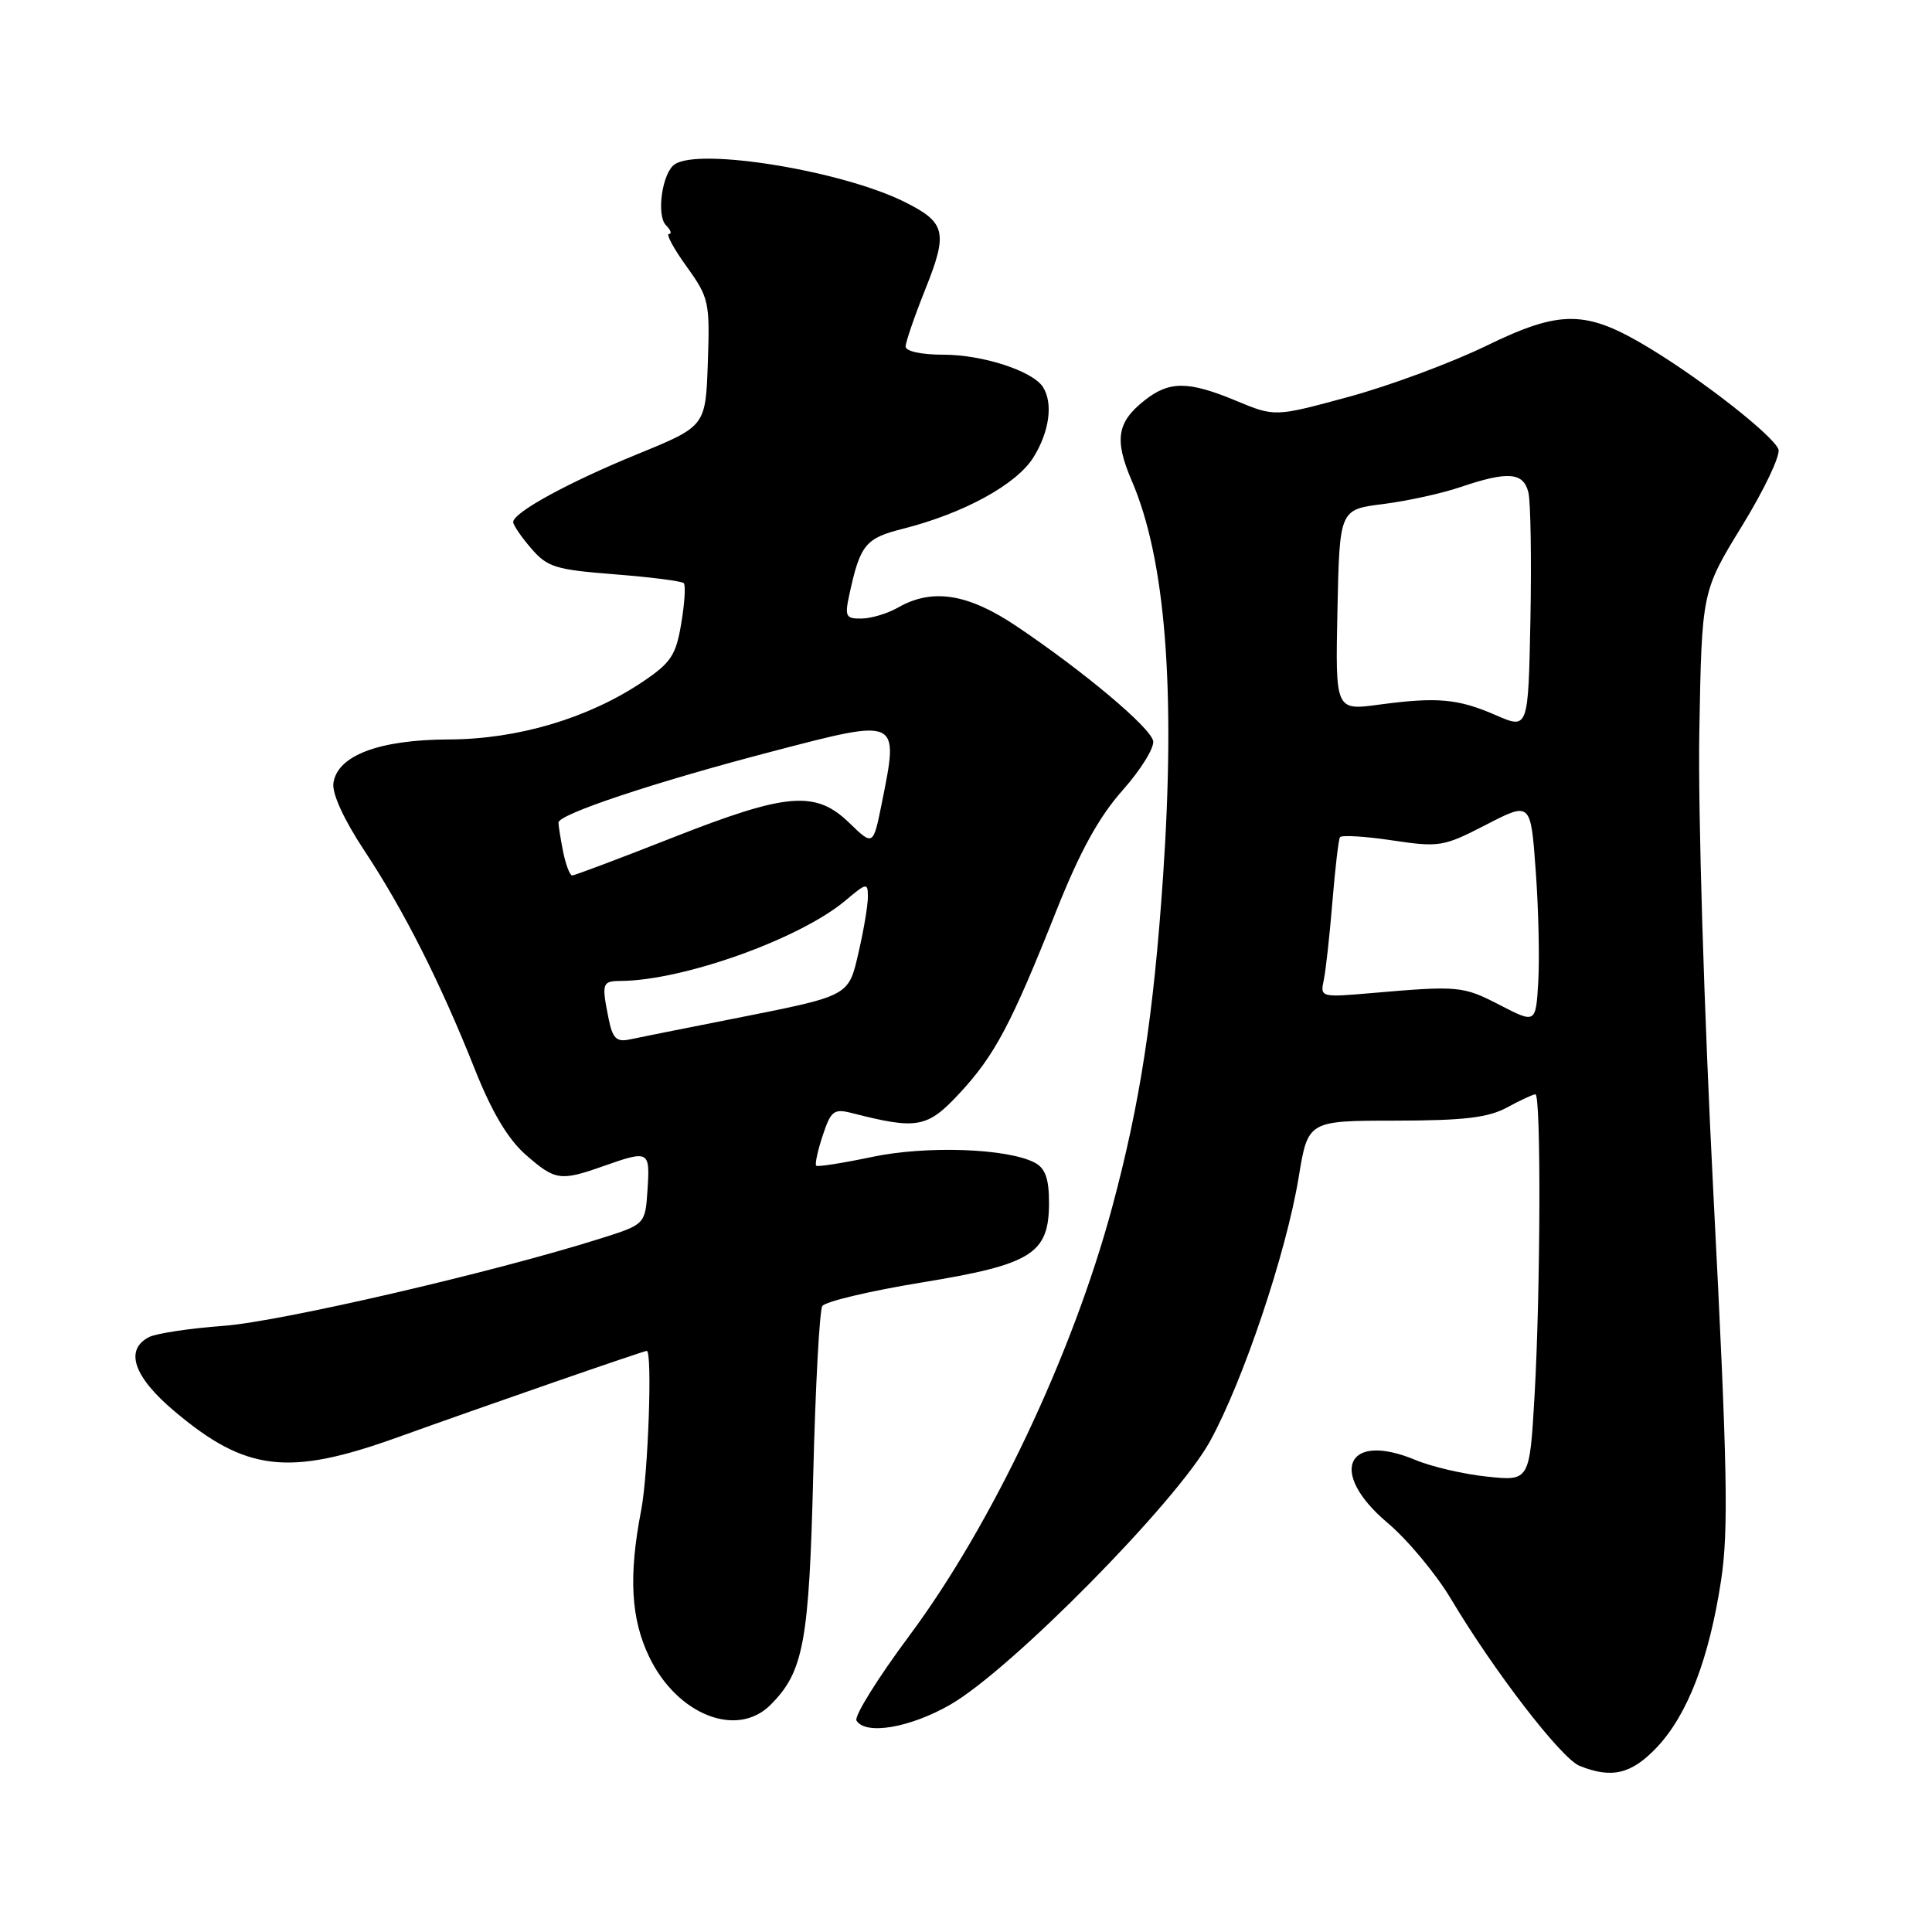 <?xml version="1.0" encoding="UTF-8" standalone="no"?>
<!DOCTYPE svg PUBLIC "-//W3C//DTD SVG 1.1//EN" "http://www.w3.org/Graphics/SVG/1.1/DTD/svg11.dtd" >
<svg xmlns="http://www.w3.org/2000/svg" xmlns:xlink="http://www.w3.org/1999/xlink" version="1.1" viewBox="0 0 256 256">
 <g >
 <path fill="currentColor"
d=" M 219.56 231.51 C 223.62 227.20 226.47 219.79 228.05 209.42 C 229.06 202.81 228.90 194.41 227.05 158.50 C 225.79 133.99 224.98 107.51 225.17 96.93 C 225.50 78.37 225.50 78.37 230.85 69.65 C 233.79 64.86 235.95 60.30 235.65 59.53 C 234.95 57.71 225.71 50.46 218.62 46.16 C 210.17 41.04 206.86 40.99 196.88 45.85 C 192.27 48.09 184.10 51.12 178.72 52.58 C 168.93 55.24 168.93 55.24 163.83 53.12 C 157.47 50.47 154.96 50.46 151.69 53.03 C 148.00 55.93 147.62 58.25 149.97 63.72 C 154.44 74.10 155.80 91.32 154.11 116.16 C 152.85 134.59 151.07 146.19 147.38 159.92 C 142.13 179.44 131.45 202.00 120.49 216.74 C 116.30 222.37 113.15 227.43 113.49 227.99 C 114.70 229.94 120.56 228.95 125.91 225.88 C 133.96 221.26 155.91 199.01 160.32 191.00 C 164.74 182.96 170.44 165.99 172.08 156.00 C 173.31 148.50 173.31 148.50 184.90 148.49 C 194.00 148.48 197.19 148.10 199.70 146.74 C 201.46 145.78 203.15 145.00 203.45 145.00 C 204.21 145.00 204.13 171.03 203.34 184.88 C 202.68 196.25 202.68 196.25 197.05 195.66 C 193.96 195.34 189.69 194.35 187.57 193.46 C 178.40 189.63 175.94 195.10 183.84 201.77 C 186.50 204.01 190.30 208.57 192.28 211.90 C 197.97 221.45 206.88 233.01 209.29 233.98 C 213.57 235.71 216.19 235.08 219.56 231.51 Z  M 102.09 225.91 C 106.49 221.51 107.21 217.61 107.76 195.32 C 108.05 183.68 108.59 173.66 108.96 173.06 C 109.33 172.47 115.22 171.07 122.04 169.95 C 136.75 167.55 139.00 166.15 139.00 159.36 C 139.00 156.21 138.51 154.81 137.15 154.08 C 133.56 152.16 122.76 151.77 115.50 153.31 C 111.65 154.12 108.34 154.64 108.15 154.46 C 107.96 154.28 108.34 152.49 109.01 150.47 C 110.10 147.18 110.49 146.88 112.86 147.48 C 121.55 149.71 122.87 149.47 127.15 144.86 C 131.82 139.83 134.01 135.69 140.01 120.58 C 143.11 112.80 145.61 108.26 148.73 104.74 C 151.14 102.03 152.97 99.08 152.80 98.19 C 152.45 96.39 143.59 88.95 134.64 82.94 C 128.24 78.65 123.53 77.91 119.00 80.50 C 117.62 81.29 115.45 81.95 114.17 81.96 C 112.06 82.00 111.91 81.69 112.55 78.75 C 113.98 72.17 114.67 71.32 119.62 70.07 C 127.68 68.04 134.72 64.19 136.95 60.58 C 139.06 57.17 139.56 53.43 138.20 51.29 C 136.85 49.16 130.22 47.00 125.03 47.00 C 122.10 47.00 120.00 46.55 120.00 45.92 C 120.00 45.33 121.19 41.87 122.64 38.25 C 125.63 30.77 125.31 29.47 119.87 26.76 C 111.62 22.64 92.71 19.54 89.41 21.77 C 87.74 22.88 86.94 28.54 88.25 29.85 C 88.88 30.48 89.06 31.00 88.64 31.00 C 88.22 31.00 89.27 32.95 90.98 35.32 C 93.95 39.45 94.07 40.03 93.79 48.07 C 93.50 56.48 93.50 56.48 84.50 60.16 C 75.30 63.92 68.00 67.91 68.00 69.18 C 68.00 69.57 69.07 71.14 70.38 72.66 C 72.53 75.16 73.61 75.49 81.44 76.10 C 86.21 76.47 90.33 77.00 90.60 77.27 C 90.87 77.53 90.72 79.94 90.27 82.60 C 89.57 86.83 88.91 87.82 85.14 90.35 C 77.96 95.17 68.61 97.95 59.50 97.98 C 50.24 98.01 44.70 100.10 44.18 103.76 C 43.98 105.15 45.56 108.60 48.31 112.76 C 53.54 120.66 58.38 130.26 62.94 141.74 C 65.18 147.37 67.31 150.94 69.64 152.99 C 73.58 156.44 74.22 156.54 80.00 154.50 C 85.99 152.39 86.14 152.47 85.80 157.62 C 85.50 162.24 85.50 162.24 79.50 164.13 C 65.38 168.59 37.13 175.13 29.63 175.68 C 25.16 176.01 20.71 176.68 19.75 177.17 C 16.47 178.85 17.70 182.44 23.12 187.00 C 32.59 194.99 38.23 195.65 52.66 190.46 C 64.14 186.33 85.27 179.00 85.70 179.00 C 86.46 179.00 85.89 195.32 84.96 200.11 C 83.27 208.85 83.59 214.51 86.04 219.58 C 89.74 227.23 97.65 230.35 102.09 225.91 Z  M 198.73 133.17 C 193.83 130.64 193.28 130.59 181.71 131.59 C 174.99 132.17 174.92 132.15 175.41 129.84 C 175.68 128.55 176.19 123.90 176.55 119.50 C 176.91 115.10 177.36 111.25 177.55 110.94 C 177.74 110.63 180.84 110.81 184.45 111.35 C 190.73 112.29 191.26 112.20 196.92 109.28 C 202.83 106.23 202.83 106.23 203.49 115.37 C 203.86 120.39 204.01 127.00 203.83 130.06 C 203.50 135.63 203.50 135.63 198.73 133.17 Z  M 198.24 94.78 C 193.21 92.58 190.47 92.33 182.72 93.37 C 176.94 94.15 176.94 94.15 177.22 80.83 C 177.50 67.51 177.50 67.51 183.27 66.79 C 186.44 66.39 191.07 65.38 193.55 64.53 C 199.81 62.41 201.86 62.57 202.52 65.25 C 202.82 66.49 202.94 74.06 202.79 82.07 C 202.50 96.63 202.50 96.63 198.24 94.78 Z  M 80.64 134.96 C 79.70 130.26 79.78 130.00 82.25 129.98 C 90.58 129.92 105.99 124.40 112.02 119.33 C 114.84 116.95 115.00 116.93 115.00 118.83 C 115.00 119.94 114.46 123.18 113.80 126.04 C 112.40 132.10 112.81 131.88 97.00 135.02 C 90.67 136.27 84.55 137.49 83.39 137.74 C 81.68 138.10 81.16 137.57 80.64 134.96 Z  M 74.62 112.88 C 74.28 111.16 74.00 109.41 74.00 109.00 C 74.00 107.88 86.81 103.62 102.41 99.55 C 119.23 95.16 119.12 95.10 116.85 106.39 C 115.70 112.10 115.70 112.10 112.55 109.05 C 108.07 104.70 104.29 105.02 89.10 111.00 C 82.11 113.75 76.14 116.00 75.82 116.00 C 75.51 116.00 74.97 114.59 74.62 112.88 Z "/>
</g>
</svg>